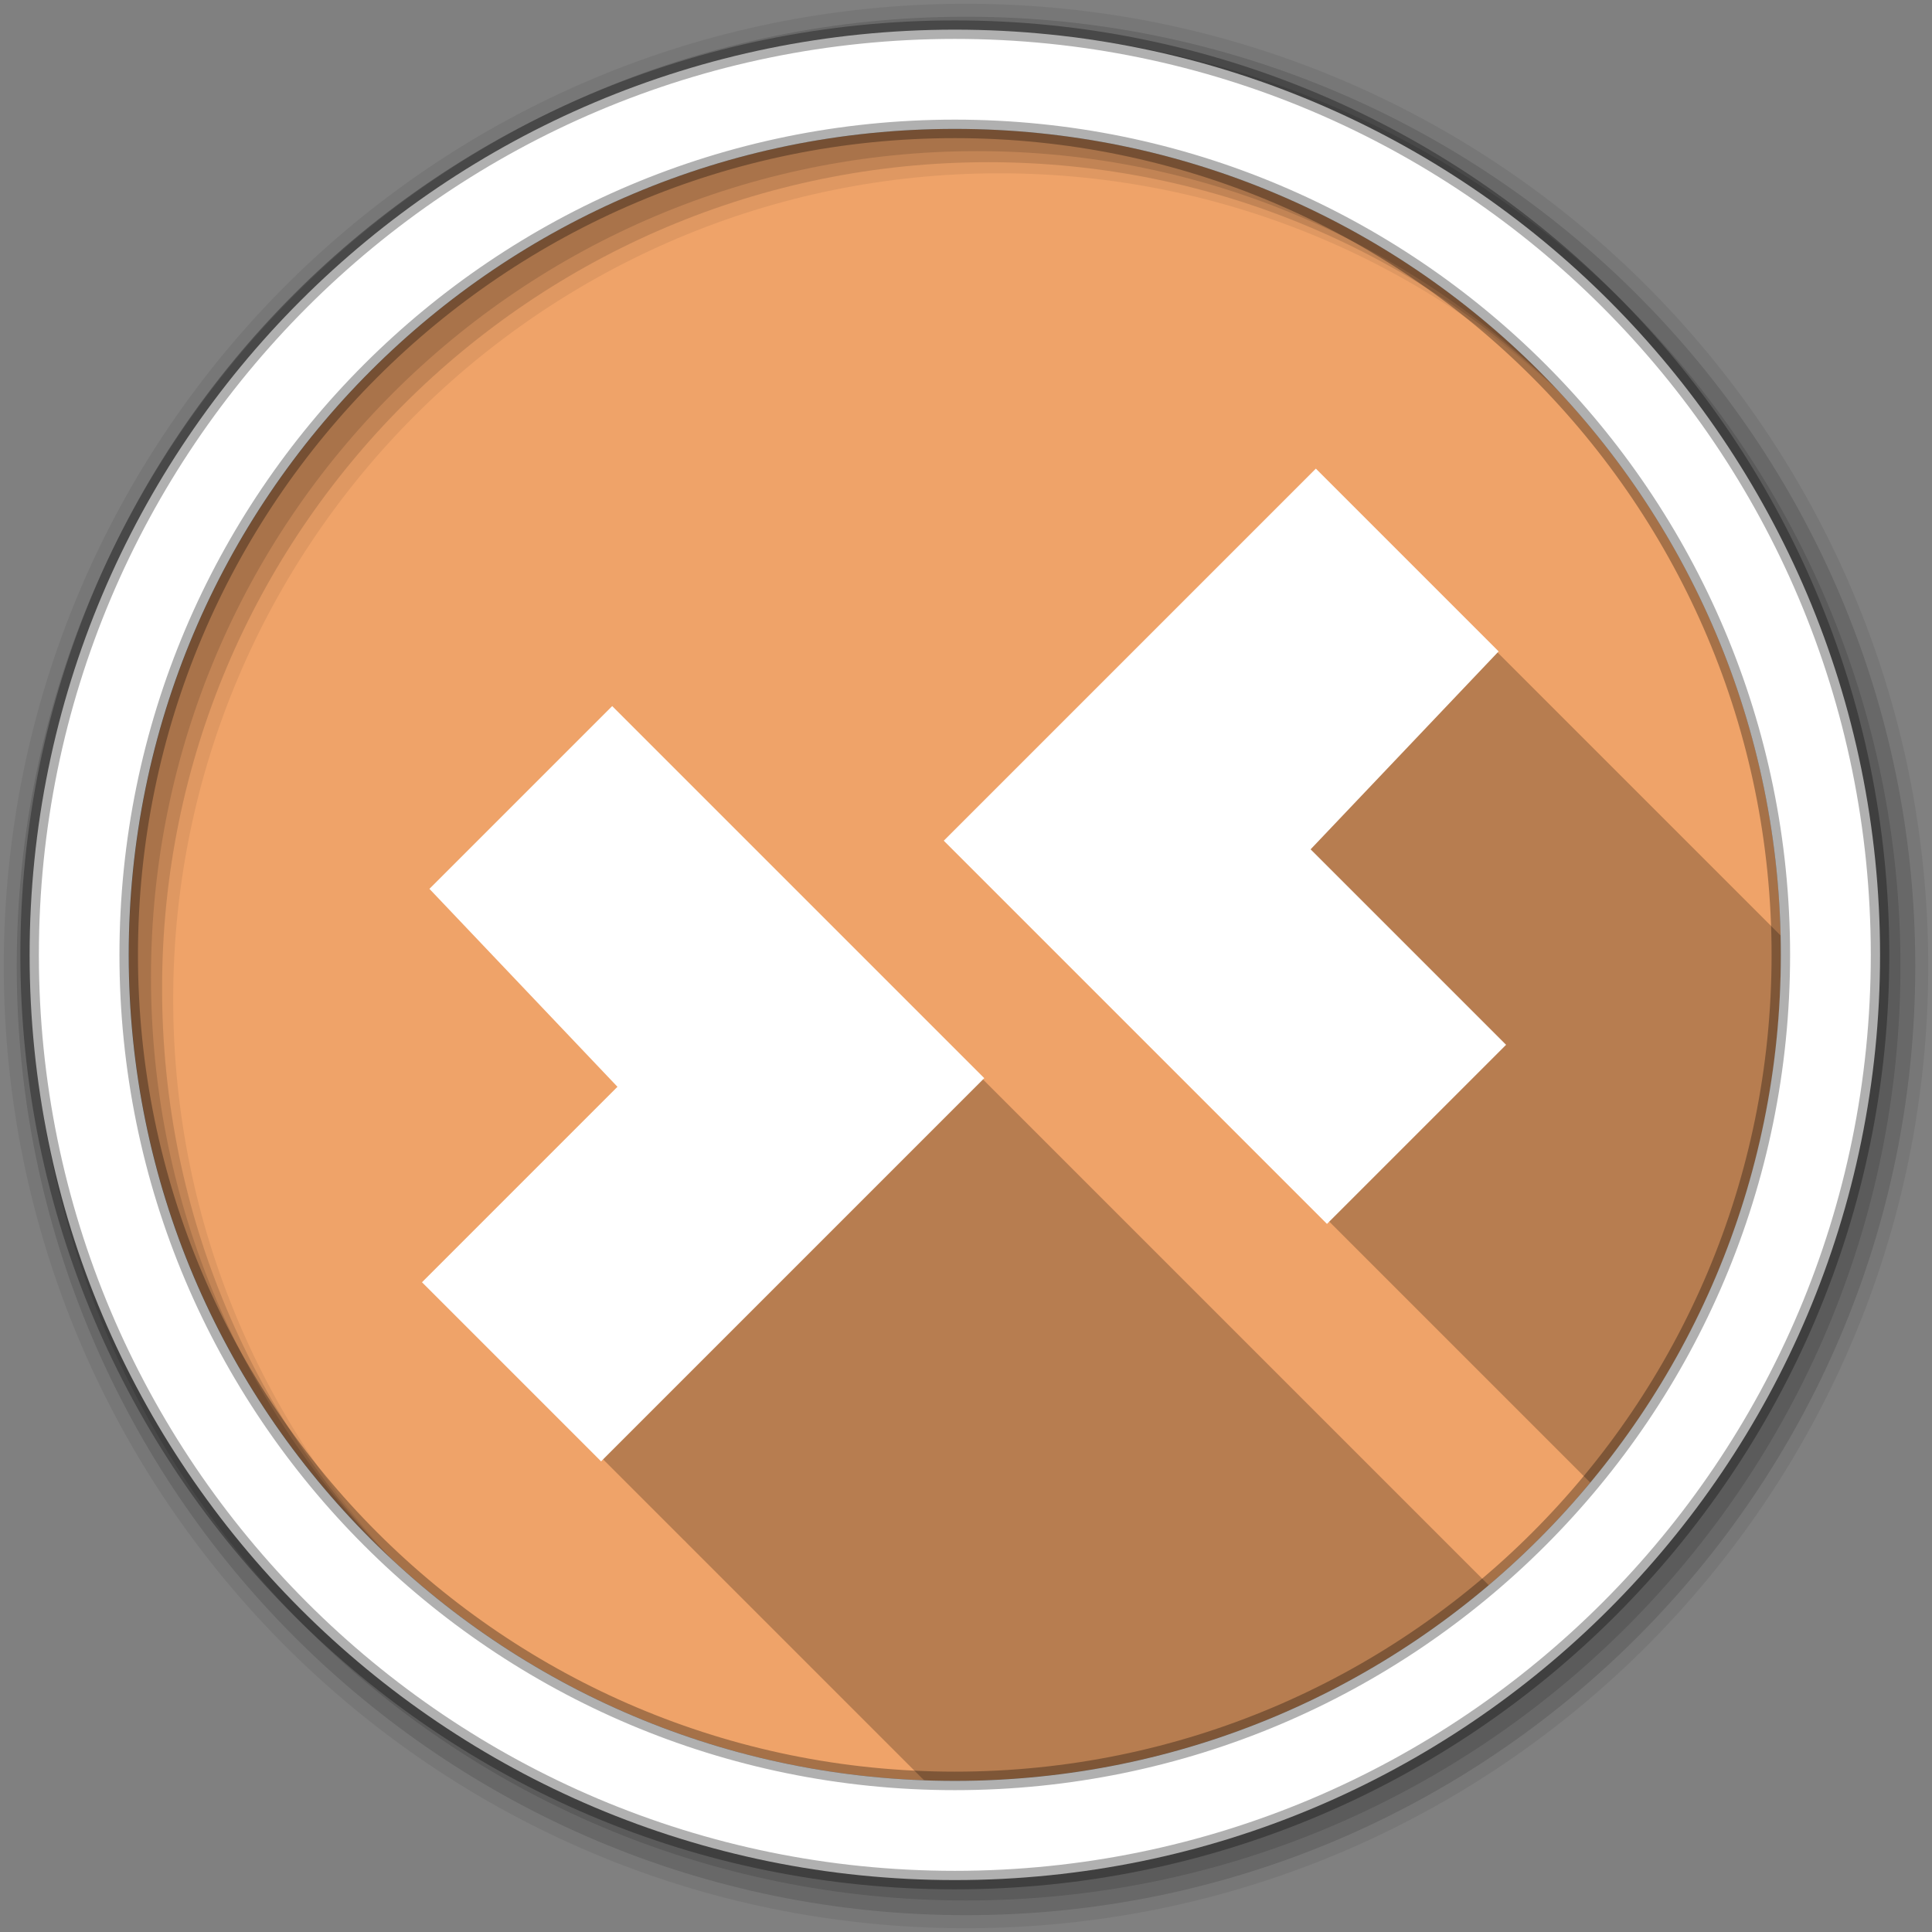 <svg height="512" viewBox="0 0 512 512" width="512" xmlns="http://www.w3.org/2000/svg">
 <rect x="0" y="0" width="512" height="512" fill="#808080" stroke="none"/>
 <g transform="translate(0 -540.36)">
  <path d="m471.95 793.41c0 120.9-98.01 218.9-218.9 218.9-120.9 0-218.9-98.01-218.9-218.9 0-120.9 98.01-218.9 218.9-218.9 120.9 0 218.9 98.01 218.9 218.9" fill="#efa369" fill-rule="evenodd"/>
  <path d="m349.28 125.34l-97.72 97.69 1 1 20.875 20.875.031.031 78.78 78.78 1 1 1 1 1 1 .969.969 1 1 1 1 1 1 1 1 1 1 .969.969 1 1 1 1 1 1 1 1 1 1 .969.969 1 1 1 1 1 1 1 1 1 1 .969.969 1 1 1 1 1 1 1 1 1 1 1 1 .969.969 1 1 1 1 1 1 1 1 1 1 .969.969 1 1 1 1 1 1 1 1 1 1 .969.969 1 1 1 1 .813.813.188.188 1 1 1 1 1 1 .969.969 1 1 1 1 1 1 1 1 1 1 .969.969 1 1 1 1 1 1 1 1 1 1 .969.969 1 1 1 1 1 1 1 1 1 1 .969.969 1 1 1 1 1 1 .531.531c31.54-37.93 50.5-86.66 50.5-139.84 0-1.722-.023-3.444-.063-5.156l-.406-.406c-.001-.001-.957-.958-1-1-.001-.001-.957-.958-1-1l-.969-.969-1-1-1-1-1-1-1-1-1-1-1-1-.969-.969-1-1-1-1-1-1-1-1-1-1-.969-.969-1-1-1-1-1-1-1-1-1-1-.969-.969-1-1-1-1-1-1-1-1-1-1-.969-.969-1-1-1-1-1-1-1-1-1-1-1-1-.969-.969-1-1-1-1-1-1-1-1-1-1-.969-.969-1-1-1-1-1-1-1-1-1-1-.969-.969-1-1-1-1-1-1-1-1-1-1-1-1-.969-.969-1-1-1-1-1-1-1-1-1-1-.969-.969-1-1-1-1-1-1-1-1-1-1-.969-.969-1-1-1-1-1-1-1-1-1-1-.969-.969-1-1-1-1-1-1-47.563-47.531m-186.56 62.938l-47.563 47.563 49.844 52.47-51.813 51.781 1 1 46.31 46.31.781.781.75.75.781.781.75.75.156.156.625.625.375.375.375.375.625.625.125.125.781.781.094.094.656.656.344.344.438.438.563.563.188.188.781.781.75.75.25.25.5.5.5.5.281.281.719.719.031.031.781.781.188.188.563.563.438.438.344.344.625.625.125.125.75.75.125.125.656.656.344.344.406.406.594.594.188.188.75.75.063.063.719.719.281.281.469.469c.093.093.531.5.531.5l.219.25.75.75.031.031.75.75.219.219.563.563c.061.061.437.438.438.438l.313.313c.138.138.687.688.688.688l.094.094.75.75.156.156.594.594.406.406.375.375.594.594.156.156.781.781.063.063.688.688c.026.026.312.313.313.313l.469.469.531.531.219.219.75.75.031.031.75.75.25.25.5.5.469.469.313.313c.104.104.687.688.688.688l.063.063.781.781.156.156.594.594.406.406.344.344.656.656.125.125.75.75.125.125.656.656.313.313.438.438c.061.061.562.563.563.563l.219.219.75.75.031.031.719.719.281.281.5.5.5.5.25.25.75.75.031.031.75.75.219.219.563.563.406.406.344.344.656.656.094.094.781.781.125.125.625.625.375.375.406.406.594.594.156.156.781.781.063.063.688.688.281.281.469.469.531.531.25.25.75.75.781.781.219.219.531.531.469.469.313.313c.065.065.687.688.688.688l.063.063.75.75.156.156.625.625.375.375.375.375.625.625.156.156.75.75.094.094.688.688.313.313.438.438.563.563.188.188.781.781.75.75.25.25.531.531.469.469.281.281.719.719.063.063.75.75.188.188.563.563.438.438.344.344.656.656.094.094.781.781.094.094.656.656.344.344.438.438.563.563.188.188.75.75.063.063.719.719.281.281.469.469.531.531.25.25.719.719.031.031.781.781.188.188.563.563.438.438.313.313.688.688.094.094.75.75.156.156.625.625.375.375.375.375.594.594c.003.003.188.156.188.156l.375.406c2.715.1 5.417.188 8.156.188 53.941 0 103.34-19.527 141.5-51.875l-.75-.75-1-1-.469-.469-.531-.531-.969-.969-.031-.031-1-1-.438-.438-.563-.563-.938-.938-.031-.031-1-1-.438-.438-.563-.563-.906-.906-.094-.094-1-1-.406-.406-.594-.594-.875-.875-.094-.094-1-1-.375-.375-.625-.625-.875-.875-.125-.125-1-1-.344-.344-.656-.656-.844-.844-.125-.125-1-1-.344-.344-.656-.656-.813-.813-.188-.188-1-1-.313-.313-.688-.688-.781-.781-.219-.219-.969-.969-.313-.313-.688-.688-.781-.781-.219-.219-1-1-.25-.25-.75-.75-.75-.75-.25-.25-.969-.969-.219-.219-.031-.031-.75-.75-.75-.75-.25-.25-1-1-.219-.219-.781-.781-.688-.688-.313-.313-.969-.969-.219-.219-.781-.781-.688-.688-.313-.313-1-1-.188-.188-.813-.813-.656-.656-.344-.344-.969-.969-.156-.156-.844-.844-.656-.656-.344-.344-1-1-.125-.125-.875-.875-.625-.625-.375-.375-1-1-.094-.094-.875-.875-.594-.594-.406-.406-1-1-.094-.094-.906-.906-.563-.563-.438-.438-1-1-.063-.063-.906-.906-.563-.563-.438-.438-1-1-.031-.031-.969-.969-.531-.531-.469-.469-1-1-.969-.969-.531-.531-.469-.469-1-1-1-1-.469-.469-.531-.531-.969-.969-.031-.031-1-1-.438-.438-.531-.531-.969-.969-.031-.031-1-1-.438-.438-.563-.563-.906-.906-.094-.094-1-1-.406-.406-.563-.563-.906-.906-.094-.094-1-1-.406-.406-.594-.594-.875-.875-.125-.125-1-1-.344-.344-.625-.625-.875-.875-.125-.125-1-1-.344-.344-.656-.656-.844-.844-.156-.156-1-1-.313-.313-.656-.656-.813-.813-.188-.188-1-1-.313-.313-.688-.688-.781-.781-.219-.219-1-1-.281-.281-.719-.719-.75-.75-.219-.219-1-1-.25-.25-.75-.75-.75-.75-.25-.25-1-1-.219-.219-.781-.781-.719-.719-.25-.25-1-1-.219-.219-.781-.781-.688-.688-.313-.313-1-1-.188-.188-.813-.813-.656-.656-.313-.313-1-1-.188-.188-.813-.813-.656-.656-.344-.344-1-1-.125-.125-.875-.875-.625-.625-.375-.375-.969-.969-.125-.125-.875-.875-.625-.625-.375-.375-1-1-.094-.094-.906-.906-.563-.563-.438-.438-.969-.969-.094-.094-.906-.906-.563-.563-.438-.438-1-1-.063-.063-.938-.938-.531-.531-.469-.469-.969-.969-.031-.031-.969-.969-.531-.531-.469-.469-1-1-1-1-.5-.5-.5-.5-.969-.969-1-1-.469-.469-.531-.531-.969-.969-.031-.031-1.438-1.438-1.5-1.5-1.469-1.469-1.469-1.469-1.5-1.5-1.469-1.469-1.5-1.5-1.469-1.469-1.469-1.469-1.5-1.5-1.469-1.469-1.5-1.5-1.469-1.469-1.469-1.469-1.5-1.5-1.469-1.469-1.469-1.469-1.5-1.5-1.469-1.469-1.5-1.5-1.469-1.469-1.469-1.469-1.5-1.5-1.469-1.469-1.5-1.5-1.469-1.469-1.469-1.469-1.5-1.5-1.469-1.469-1.5-1.5-1.469-1.469-1.469-1.469-1.5-1.5-1.469-1.469-1.5-1.5-1.469-1.469-1.469-1.469-1.5-1.5-1.469-1.469-1.5-1.5-1.469-1.469-1.469-1.469-1.5-1.5-1.469-1.469-1.5-1.5-1.469-1.469-1.469-1.469-1.5-1.5-1.469-1.469-1.5-1.5-1.469-1.469-1.469-1.469-1.5-1.5-1.469-1.469-1.5-1.5-1.469-1.469-1.469-1.469-1.5-1.5-1.469-1.469-1.5-1.5-1.469-1.469-1.469-1.469-1.5-1.5-1.438-1.438-.031-.031-.969-.969-.531-.531-.469-.469-1-1" fill-opacity=".235" transform="translate(0 540.36)"/>
  <g fill-rule="evenodd">
   <path d="m256 541.36c-140.83 0-255 114.17-255 255s114.17 255 255 255 255-114.17 255-255-114.17-255-255-255m8.827 44.931c120.9 0 218.9 98 218.9 218.9s-98 218.9-218.9 218.9-218.93-98-218.93-218.9 98.03-218.9 218.93-218.9" fill-opacity=".067"/>
   <g fill-opacity=".129">
    <path d="m256 544.79c-138.94 0-251.57 112.63-251.57 251.57s112.63 251.54 251.57 251.54 251.57-112.6 251.57-251.54-112.63-251.57-251.57-251.57m5.885 38.556c120.9 0 218.9 98 218.9 218.9s-98 218.9-218.9 218.9-218.93-98-218.93-218.9 98.03-218.9 218.93-218.9"/>
    <path d="m256 548.72c-136.77 0-247.64 110.87-247.64 247.64s110.87 247.64 247.64 247.64 247.64-110.87 247.64-247.64-110.87-247.64-247.64-247.64m2.942 31.691c120.9 0 218.9 98 218.9 218.9s-98 218.9-218.9 218.9-218.93-98-218.93-218.9 98.03-218.9 218.93-218.9"/>
   </g>
   <path d="m253.04 548.22c-135.42 0-245.19 109.78-245.19 245.19 0 135.42 109.78 245.19 245.19 245.19 135.42 0 245.19-109.78 245.19-245.19 0-135.42-109.78-245.19-245.19-245.19zm0 26.297c120.9 0 218.9 98 218.9 218.9s-98 218.9-218.9 218.9-218.93-98-218.93-218.9 98.03-218.9 218.93-218.9z" fill="#ffffff" stroke="#000000" stroke-opacity=".31" stroke-width="4.904"/>
  </g>
  <g fill="#ffffff" stroke="#ffffff" transform="matrix(1.298 0 0 1.298 -1241.7 -82.61)">
   <path d="m1045 121.07l36.618-36.618 75.26 75.26-77.53 77.53-35.86-35.86 39.901-39.901z" transform="translate(0 540.36)"/>
   <path d="m1261.9 612.95l-36.618-36.618-75.26 75.26 77.53 77.53 35.86-35.86-39.901-39.901z"/>
  </g>
 </g>
</svg>

